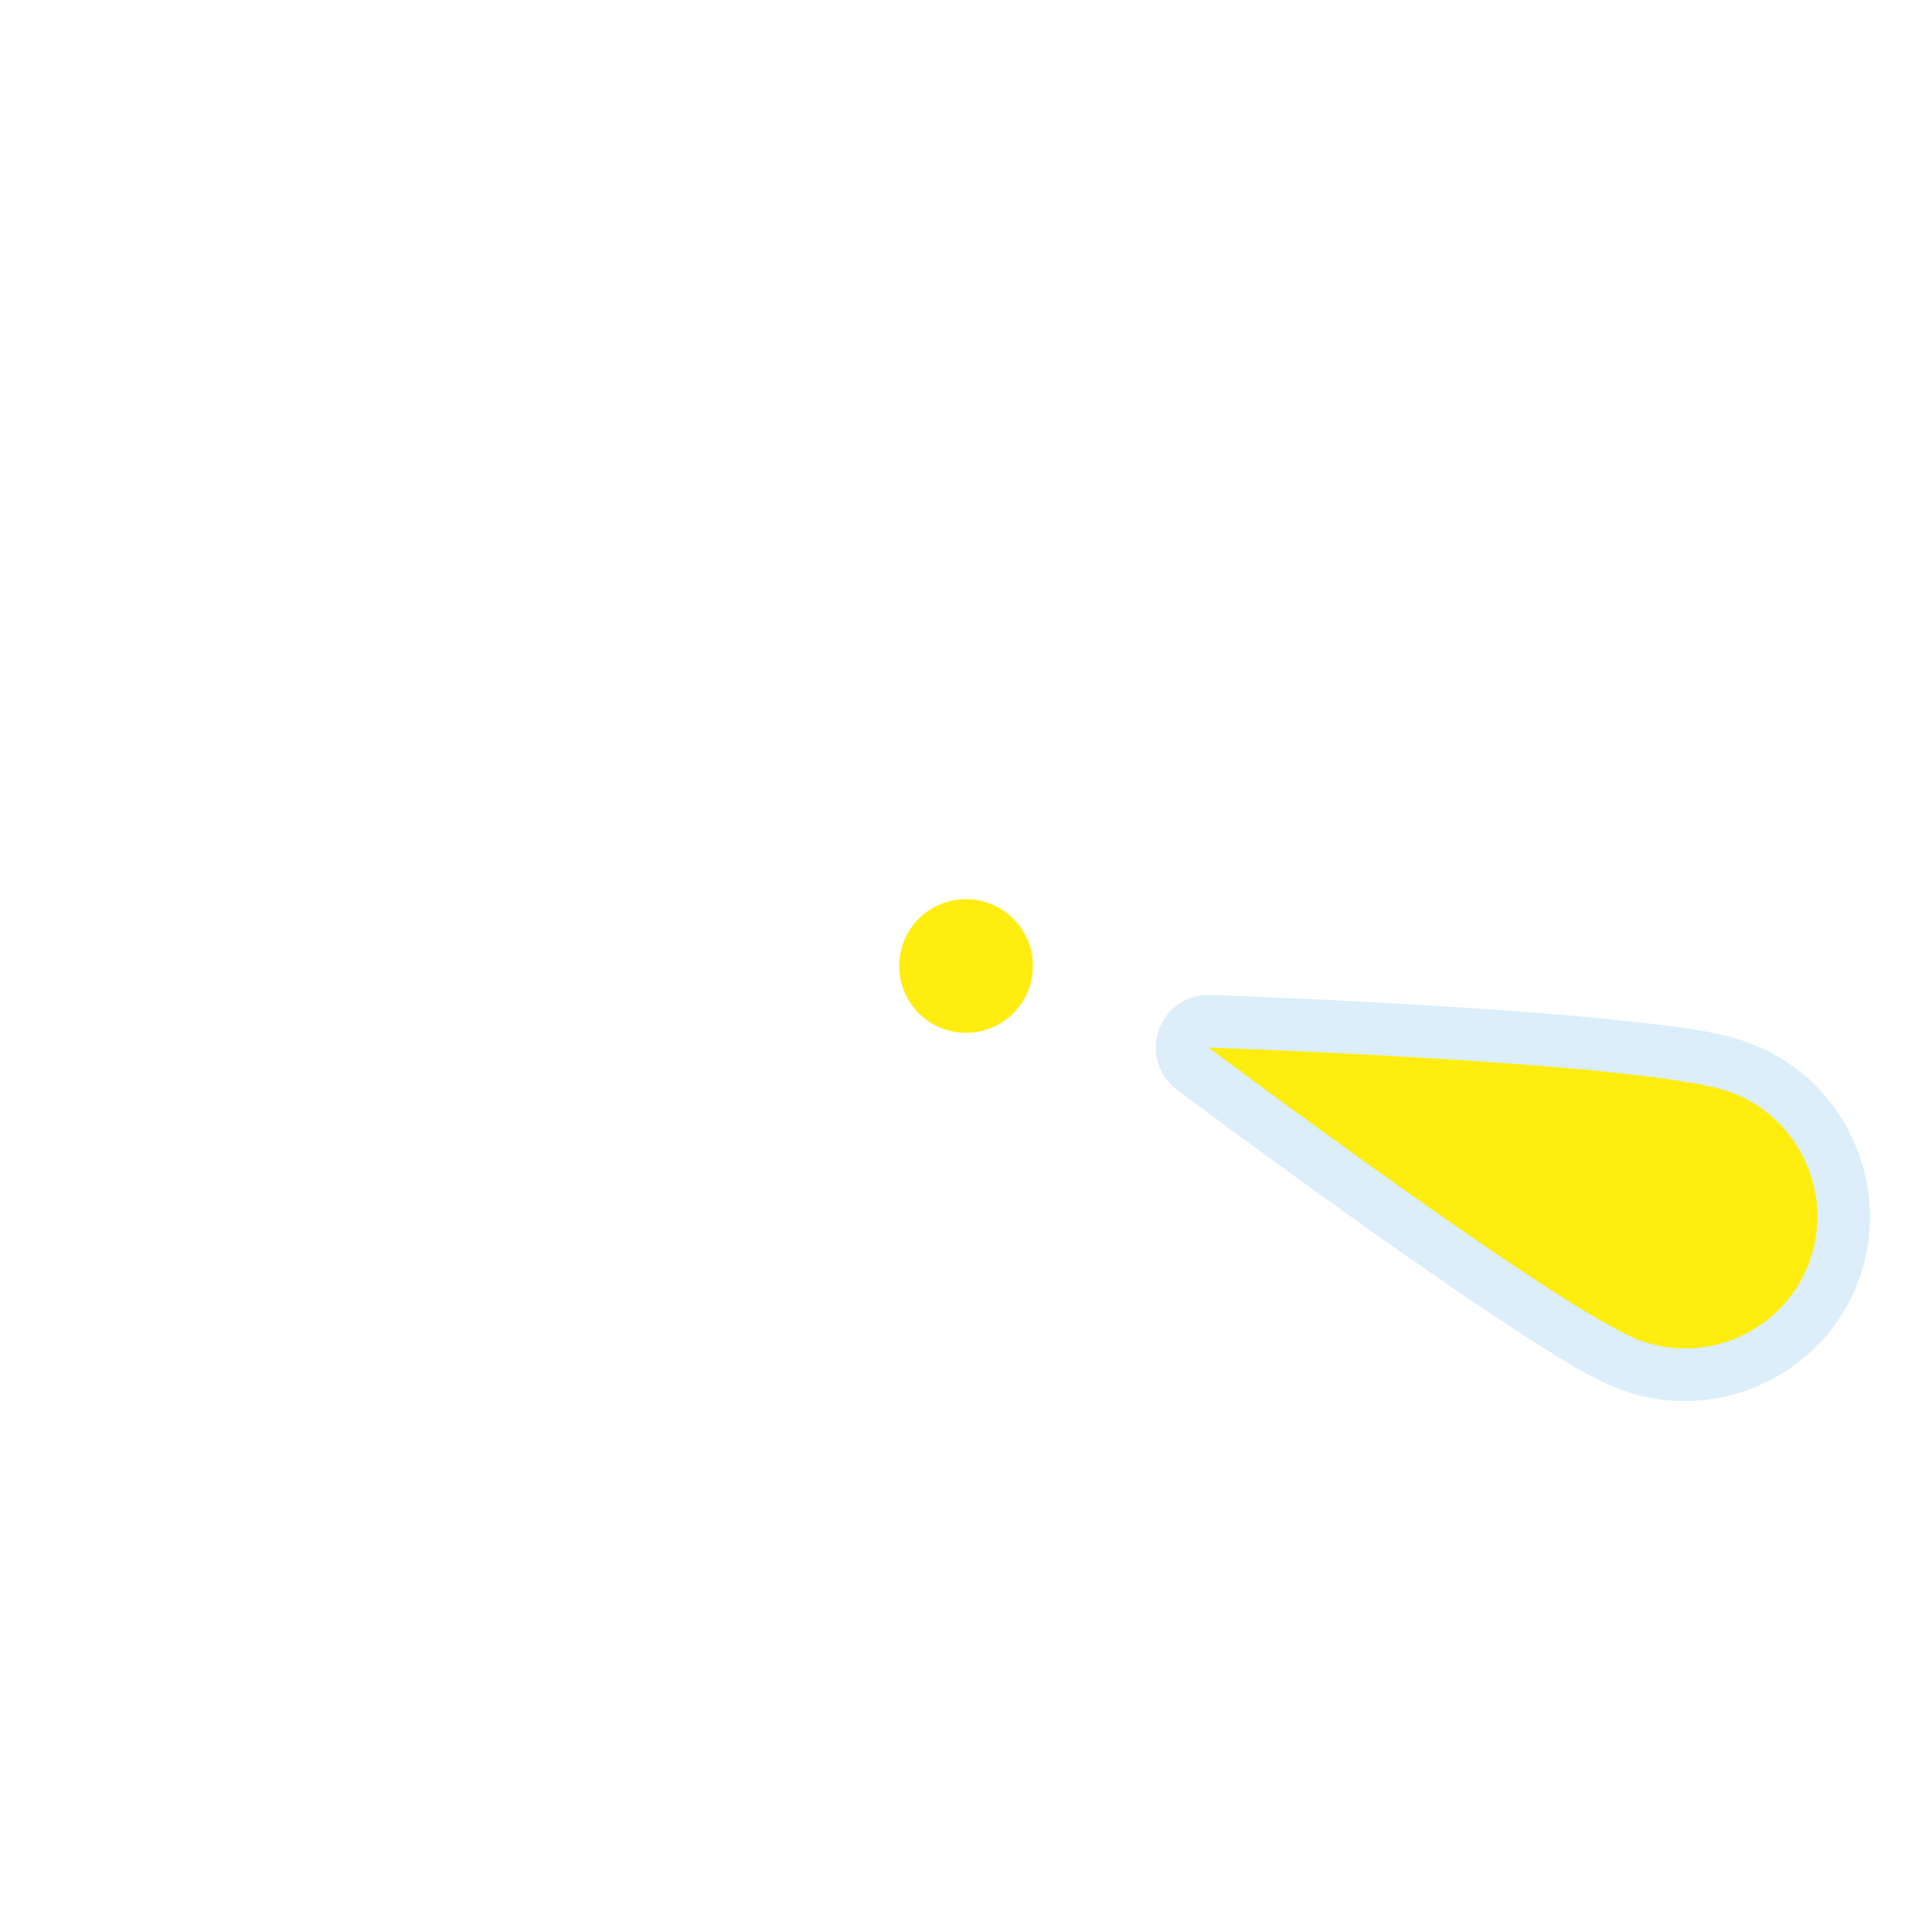 <svg width="64" height="64" viewBox="0 0 64 64" fill="none" xmlns="http://www.w3.org/2000/svg">
<path opacity="0.426" d="M40.09 32.959C39.719 32.946 39.354 33.052 39.047 33.261C38.74 33.47 38.509 33.772 38.386 34.122C38.262 34.472 38.254 34.853 38.362 35.208C38.47 35.563 38.689 35.874 38.986 36.097C38.986 36.097 41.94 38.308 45.224 40.64C46.865 41.806 48.59 43.001 50.088 43.977C51.586 44.952 52.703 45.68 53.786 46.064C56.952 47.185 60.478 45.501 61.599 42.335C62.719 39.169 61.035 35.645 57.87 34.524C56.773 34.136 55.409 33.984 53.621 33.797C51.833 33.61 49.743 33.455 47.743 33.331C43.741 33.084 40.09 32.959 40.09 32.959Z" fill="#ACD8F3"/>
<path d="M40.031 34.701C40.031 34.701 51.788 43.507 54.367 44.42C56.637 45.223 59.151 44.024 59.955 41.754C60.758 39.484 59.559 36.97 57.289 36.167C54.555 35.199 40.031 34.701 40.031 34.701V34.701Z" fill="#FFED10"/>
<path d="M34.214 32C34.214 32.587 33.981 33.15 33.566 33.566C33.15 33.981 32.587 34.214 32 34.214C31.413 34.214 30.849 33.981 30.434 33.566C30.019 33.15 29.786 32.587 29.786 32C29.786 31.413 30.019 30.849 30.434 30.434C30.849 30.019 31.413 29.786 32 29.786C32.587 29.786 33.15 30.019 33.566 30.434C33.981 30.849 34.214 31.413 34.214 32V32Z" fill="#FFED10"/>
</svg>
